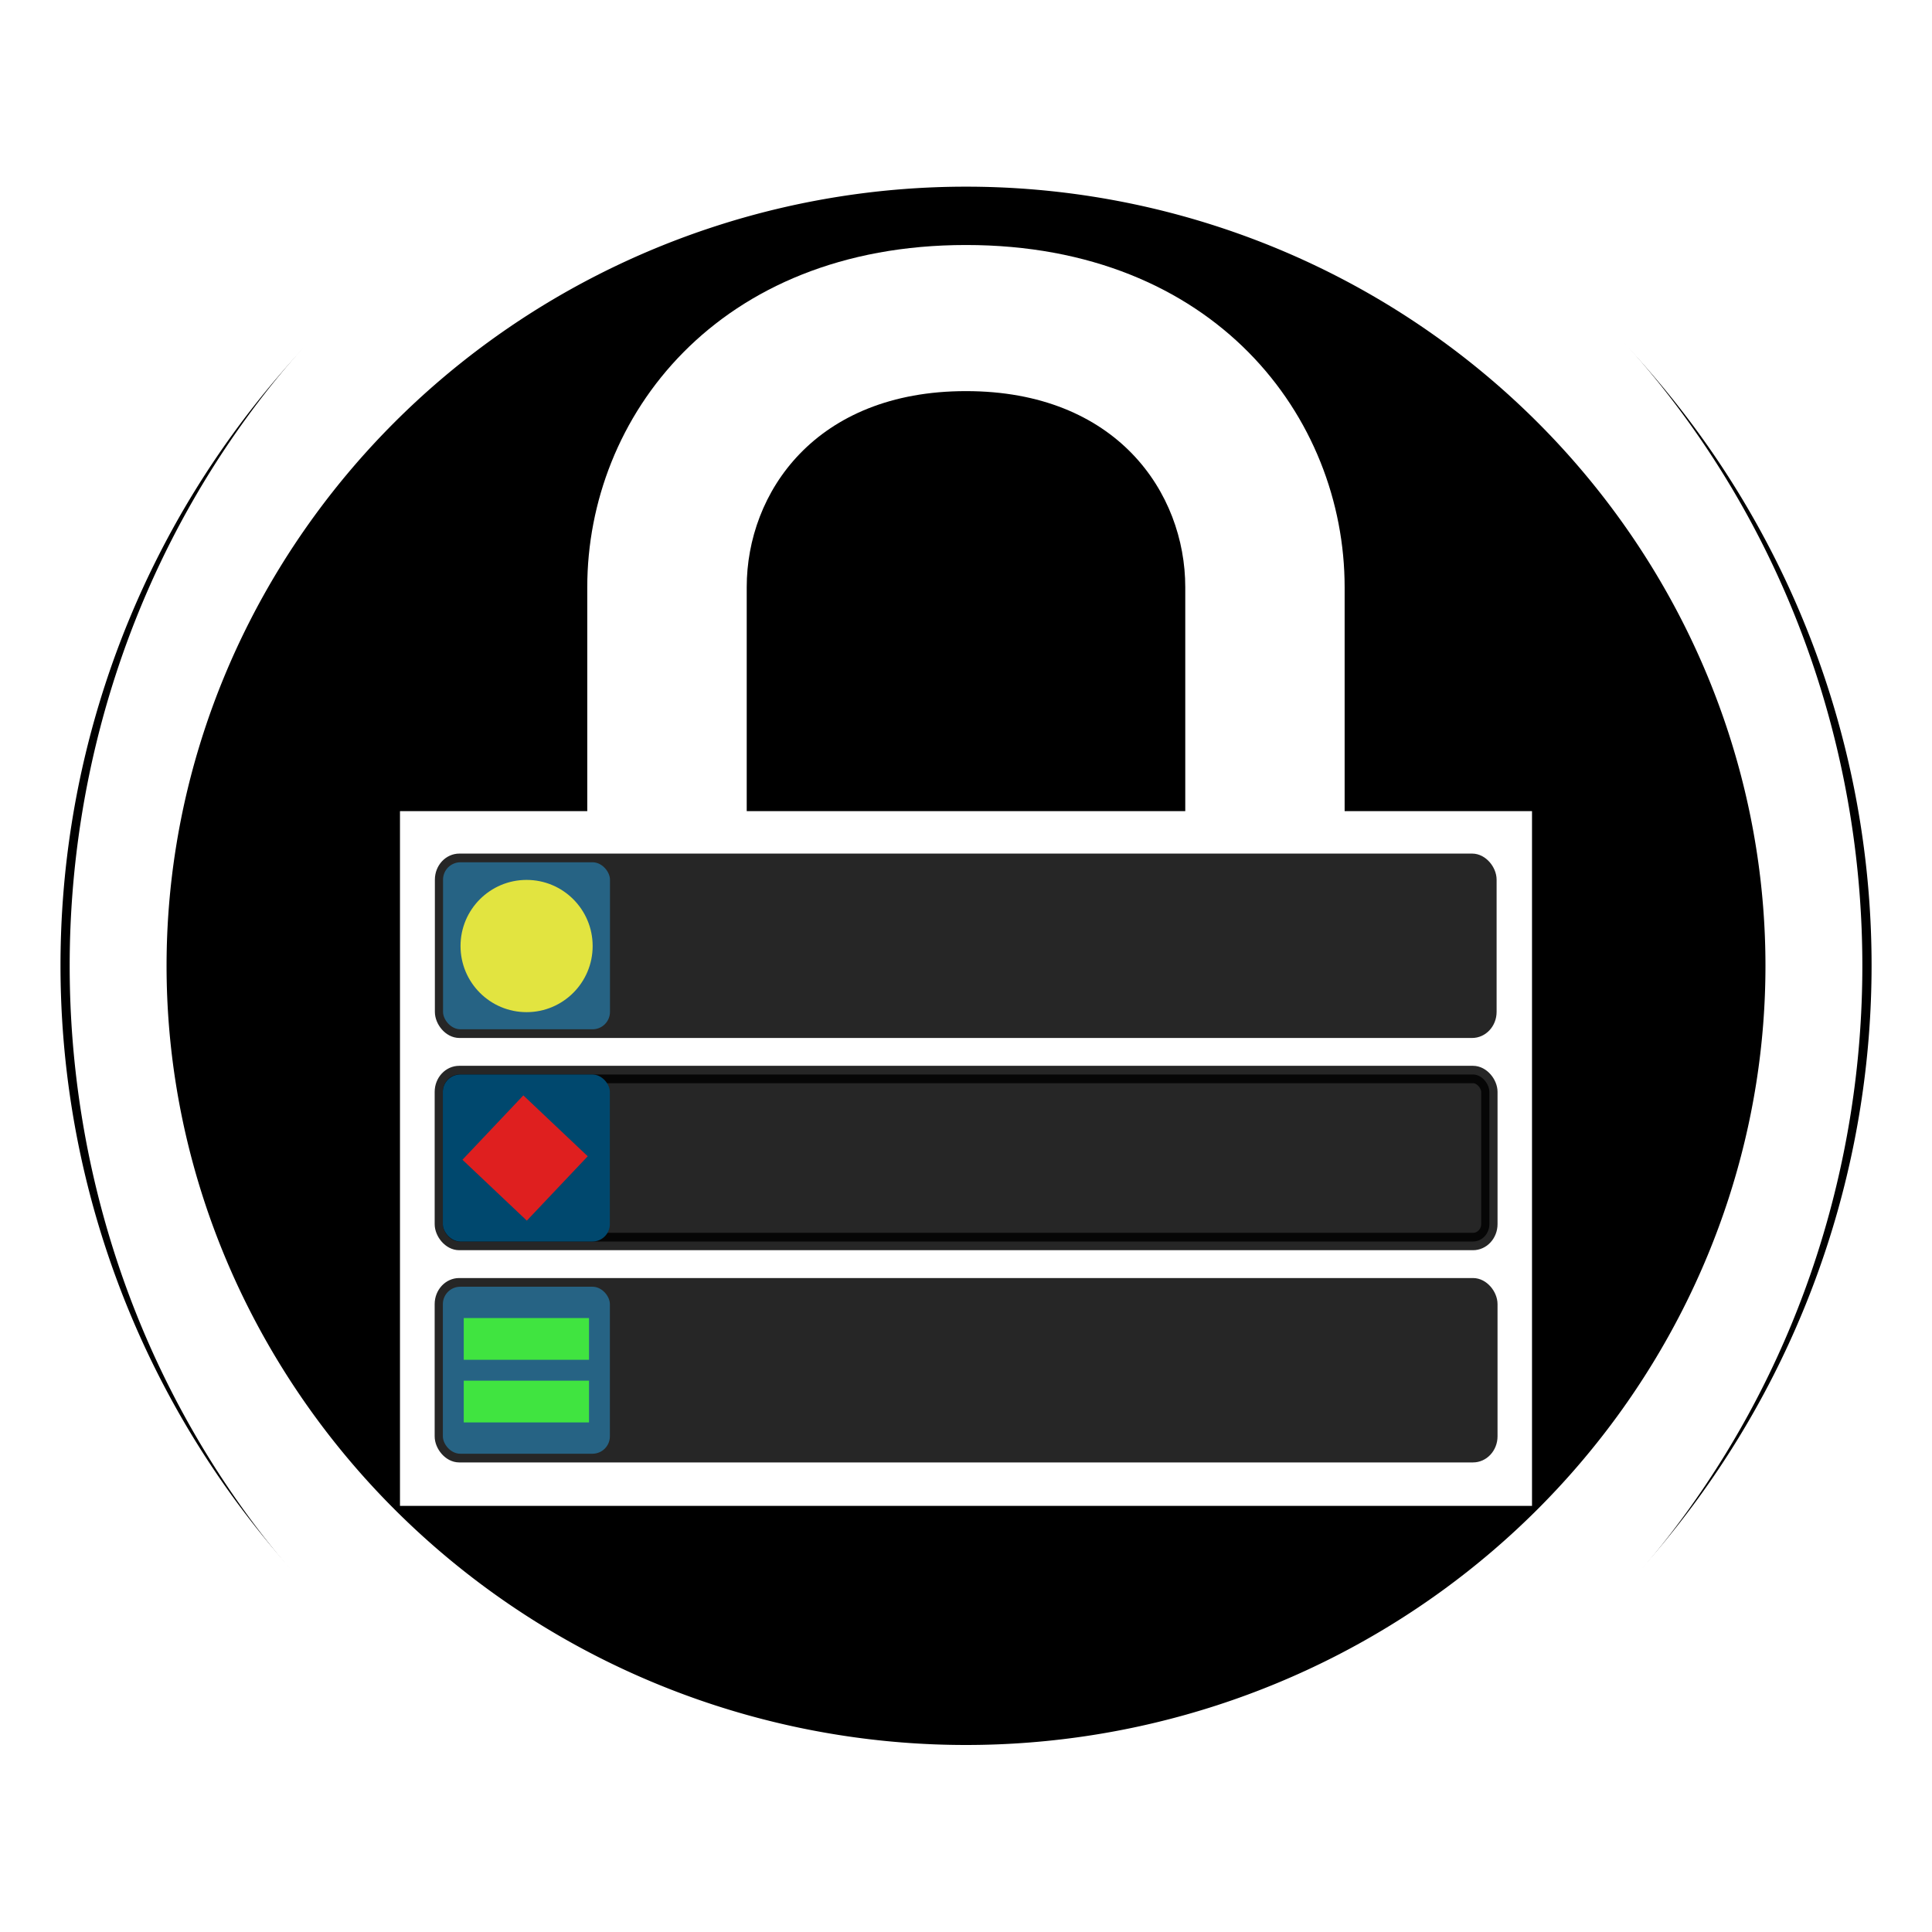 <?xml version="1.0" encoding="UTF-8" standalone="no"?>
<!-- Created with Inkscape (http://www.inkscape.org/) -->

<svg
   xmlns:dc="http://purl.org/dc/elements/1.1/"
   xmlns:cc="http://creativecommons.org/ns#"
   xmlns:rdf="http://www.w3.org/1999/02/22-rdf-syntax-ns#"
   xmlns:svg="http://www.w3.org/2000/svg"
   xmlns="http://www.w3.org/2000/svg"
   xmlns:xlink="http://www.w3.org/1999/xlink"
   xmlns:sodipodi="http://sodipodi.sourceforge.net/DTD/sodipodi-0.dtd"
   xmlns:inkscape="http://www.inkscape.org/namespaces/inkscape"
   width="512"
   height="512"
   id="svg2"
   version="1.1"
   inkscape:version="0.48.4 r9939"
   sodipodi:docname="newlogo.svg"
   inkscape:export-filename="D:\Development\NiLSPlus\ic_launcher-web-alt4.png"
   inkscape:export-xdpi="90"
   inkscape:export-ydpi="90">
  <defs
     id="defs4">
    <linearGradient
       id="linearGradient9585">
      <stop
         style="stop-color:#d8edff;stop-opacity:1;"
         offset="0"
         id="stop9587" />
      <stop
         id="stop9595"
         offset="0.25"
         style="stop-color:#dce6f0;stop-opacity:1;" />
      <stop
         id="stop9593"
         offset="0.74"
         style="stop-color:#c6d4e0;stop-opacity:1;" />
      <stop
         style="stop-color:#acd9ff;stop-opacity:1;"
         offset="1"
         id="stop9589" />
    </linearGradient>
    <linearGradient
       id="linearGradient9429">
      <stop
         style="stop-color:#ffffff;stop-opacity:1;"
         offset="0"
         id="stop9431" />
      <stop
         style="stop-color:#f0f0f0;stop-opacity:1;"
         offset="1"
         id="stop9433" />
    </linearGradient>
    <linearGradient
       id="linearGradient9405">
      <stop
         style="stop-color:#ffffff;stop-opacity:1;"
         offset="0"
         id="stop9407" />
      <stop
         style="stop-color:#f0f0f0;stop-opacity:1;"
         offset="1"
         id="stop9409" />
    </linearGradient>
    <linearGradient
       id="linearGradient9389">
      <stop
         style="stop-color:#ffffff;stop-opacity:1;"
         offset="0"
         id="stop9391" />
      <stop
         style="stop-color:#f0f0f0;stop-opacity:1;"
         offset="1"
         id="stop9393" />
    </linearGradient>
    <linearGradient
       id="linearGradient9349">
      <stop
         style="stop-color:#ffffff;stop-opacity:1;"
         offset="0"
         id="stop9351" />
      <stop
         style="stop-color:#ffffff;stop-opacity:1;"
         offset="1"
         id="stop9353" />
    </linearGradient>
    <linearGradient
       id="linearGradient9252">
      <stop
         style="stop-color:#ffffff;stop-opacity:1;"
         offset="0"
         id="stop9254" />
      <stop
         style="stop-color:#606060;stop-opacity:1;"
         offset="1"
         id="stop9256" />
    </linearGradient>
    <linearGradient
       id="linearGradient3755">
      <stop
         style="stop-color:#9fdcff;stop-opacity:1;"
         offset="0"
         id="stop3757" />
      <stop
         style="stop-color:#15aaff;stop-opacity:1;"
         offset="1"
         id="stop3759" />
    </linearGradient>
    <clipPath
       clipPathUnits="userSpaceOnUse"
       id="clipPath584">
      <path
         inkscape:connector-curvature="0"
         d="M 0,96 96,96 96,0 0,0 0,96 z"
         id="path586" />
    </clipPath>
    <linearGradient
       inkscape:collect="always"
       xlink:href="#linearGradient3755-6"
       id="linearGradient3761-6"
       x1="99.5"
       y1="591.362"
       x2="390.5"
       y2="1006.362"
       gradientUnits="userSpaceOnUse" />
    <linearGradient
       id="linearGradient3755-6">
      <stop
         style="stop-color:#3f3fbf;stop-opacity:1;"
         offset="0"
         id="stop3757-4" />
      <stop
         style="stop-color:#212164;stop-opacity:1;"
         offset="1"
         id="stop3759-0" />
    </linearGradient>
    <linearGradient
       inkscape:collect="always"
       xlink:href="#linearGradient9252"
       id="linearGradient9258"
       x1="74.201"
       y1="789.961"
       x2="436.95"
       y2="789.961"
       gradientUnits="userSpaceOnUse" />
    <clipPath
       clipPathUnits="userSpaceOnUse"
       id="clipPath9370">
      <path
         style="fill:#ffffff;fill-opacity:1;stroke:none"
         d="M 58.823,1048.64 450.752,536.694 54.752,536.64 z"
         id="path9372"
         inkscape:connector-curvature="0"
         sodipodi:nodetypes="cccc" />
    </clipPath>
    <linearGradient
       inkscape:collect="always"
       xlink:href="#linearGradient9389"
       id="linearGradient9395"
       x1="156.391"
       y1="631.925"
       x2="395.129"
       y2="631.925"
       gradientUnits="userSpaceOnUse" />
    <linearGradient
       inkscape:collect="always"
       xlink:href="#linearGradient9429-9"
       id="linearGradient9468-9"
       gradientUnits="userSpaceOnUse"
       x1="-15.238"
       y1="-13.822"
       x2="34.512"
       y2="-13.822"
       gradientTransform="matrix(5.406,0,0,-4.955,186.952,717.364)" />
    <linearGradient
       id="linearGradient9429-9">
      <stop
         style="stop-color:#ffffff;stop-opacity:1;"
         offset="0"
         id="stop9431-8" />
      <stop
         style="stop-color:#f0f0f0;stop-opacity:1;"
         offset="1"
         id="stop9433-2" />
    </linearGradient>
    <filter
       inkscape:collect="always"
       id="filter9581">
      <feGaussianBlur
         inkscape:collect="always"
         stdDeviation="0.441"
         id="feGaussianBlur9583" />
    </filter>
  </defs>
  <sodipodi:namedview
     id="base"
     pagecolor="#000000"
     bordercolor="#666666"
     borderopacity="1.0"
     inkscape:pageopacity="0"
     inkscape:pageshadow="2"
     inkscape:zoom="1"
     inkscape:cx="197.77757"
     inkscape:cy="259.33432"
     inkscape:document-units="px"
     inkscape:current-layer="layer1"
     showgrid="false"
     inkscape:window-width="1366"
     inkscape:window-height="705"
     inkscape:window-x="-8"
     inkscape:window-y="-8"
     inkscape:window-maximized="1" />
  <g
     inkscape:label="Layer 1"
     inkscape:groupmode="layer"
     id="layer1"
     transform="translate(0,-540.362)">
    <path
       transform="matrix(4.571,0,0,6.486,368,-1285.8)"
       d="m 28,321 a 52.5,37 0 1 1 -105,0 52.5,37 0 1 1 105,0 z"
       sodipodi:ry="37"
       sodipodi:rx="52.5"
       sodipodi:cy="321"
       sodipodi:cx="-24.5"
       id="path9563"
       style="color:#000000;fill:#000000;fill-opacity:1;stroke:none;stroke-width:5.999;marker:none;visibility:visible;display:inline;overflow:visible;enable-background:accumulate;filter:url(#filter9581)"
       sodipodi:type="arc" />
    <path
       sodipodi:type="arc"
       style="color:#000000;fill:#000000;stroke:#ffffff;stroke-width:5.999;stroke-miterlimit:4;stroke-opacity:1;stroke-dasharray:none;marker:none;visibility:visible;display:inline;overflow:visible;enable-background:accumulate;fill-opacity:1"
       id="path3863"
       sodipodi:cx="-24.5"
       sodipodi:cy="321"
       sodipodi:rx="52.5"
       sodipodi:ry="37"
       d="m 28,321 a 52.5,37 0 1 1 -105,0 52.5,37 0 1 1 105,0 z"
       transform="matrix(4.28,0,0,6.073,360.863,-1153.117)" />
    <path
       d="m 197.887,695.969 c 0,-25.036 18.187,-51.957 58.113,-51.957 39.926,0 58.107,26.921 58.107,51.957 l 0,59.352 -116.219,0 0,-59.352 z m 158.454,59.352 0,-59.352 c 0,-45.06 -34.45,-90.678 -100.342,-90.678 -65.897,0 -100.366,45.618 -100.366,90.678 l 0,59.352 -49.634,0 0,184.113 300,0 0,-184.113 -49.658,0 z"
       style="fill:#ffffff;fill-opacity:1;fill-rule:nonzero;stroke:none"
       id="path590"
       inkscape:connector-curvature="0" />
    <flowRoot
       xml:space="preserve"
       id="flowRoot3767"
       style="font-size:40px;font-style:normal;font-variant:normal;font-weight:normal;font-stretch:normal;line-height:125%;letter-spacing:0px;word-spacing:0px;fill:#000000;fill-opacity:1;stroke:none;font-family:Roboto Bk;-inkscape-font-specification:Roboto Bk"
       transform="translate(0,544.362)"><flowRegion
         id="flowRegion3769"><rect
           id="rect3771"
           width="55"
           height="192"
           x="-88"
           y="288" /></flowRegion><flowPara
         id="flowPara3773"></flowPara></flowRoot>    <g
       id="g9510"
       transform="matrix(0.922,0,0,0.922,21.775,95.482)">
      <g
         id="g9505"
         style="opacity:0.85"
         transform="matrix(0.939,0,0,1,7.948,0)">
        <rect
           style="color:#000000;fill:#000000;fill-opacity:1;fill-rule:nonzero;stroke:#000000;stroke-width:5;stroke-linecap:butt;stroke-linejoin:miter;stroke-miterlimit:4;stroke-opacity:1;stroke-dasharray:none;stroke-dashoffset:0;marker:none;visibility:visible;display:inline;overflow:visible;enable-background:accumulate"
           id="rect3775"
           width="320"
           height="48"
           x="102"
           y="730.362"
           rx="5"
           ry="5" />
        <rect
           style="color:#000000;fill:#00486e;fill-opacity:1;fill-rule:nonzero;stroke:none;stroke-width:5;marker:none;visibility:visible;display:inline;overflow:visible;enable-background:accumulate"
           id="rect3777"
           width="51.099"
           height="48"
           x="102"
           y="730.362"
           rx="5.323"
           ry="5" />
        <path
           sodipodi:type="arc"
           style="color:#000000;fill:#dddf1f;fill-opacity:1;fill-rule:nonzero;stroke:none;stroke-width:5;marker:none;visibility:visible;display:inline;overflow:visible;enable-background:accumulate"
           id="path3779"
           sodipodi:cx="-81.5"
           sodipodi:cy="203"
           sodipodi:rx="19.5"
           sodipodi:ry="17"
           d="m -62,203 c 0,9.389 -8.73,17 -19.5,17 -10.77,0 -19.5,-7.611 -19.5,-17 0,-9.389 8.73,-17 19.5,-17 10.77,0 19.5,7.611 19.5,17 z"
           transform="matrix(1.037,0,0,1.118,212.09,527.48)" />
      </g>
      <g
         id="g9478"
         transform="matrix(0.94,0,0,1,-61.769,0)">
        <rect
           style="opacity:0.85;color:#000000;fill:#000000;fill-opacity:1;fill-rule:nonzero;stroke:#000000;stroke-width:5;stroke-linecap:butt;stroke-linejoin:miter;stroke-miterlimit:4;stroke-opacity:1;stroke-dasharray:none;stroke-dashoffset:0;marker:none;visibility:visible;display:inline;overflow:visible;enable-background:accumulate"
           id="rect3775-0"
           width="320"
           height="48"
           x="176"
           y="791.362"
           rx="5"
           ry="5" />
        <rect
           style="color:#000000;fill:#00486e;fill-opacity:1;fill-rule:nonzero;stroke:none;stroke-width:5;marker:none;visibility:visible;display:inline;overflow:visible;enable-background:accumulate"
           id="rect3777-2"
           width="51.066"
           height="48"
           x="176"
           y="791.362"
           rx="5.319"
           ry="5" />
        <path
           sodipodi:type="star"
           style="color:#000000;fill:#df1f1f;fill-opacity:1;fill-rule:nonzero;stroke:none;stroke-width:5;marker:none;visibility:visible;display:inline;overflow:visible;enable-background:accumulate"
           id="path3807"
           sodipodi:sides="4"
           sodipodi:cx="-54"
           sodipodi:cy="149"
           sodipodi:r1="36.013885"
           sodipodi:r2="25.465664"
           sodipodi:arg1="-0.027770637"
           sodipodi:arg2="0.75762753"
           inkscape:flatsided="true"
           inkscape:rounded="0"
           inkscape:randomized="0"
           d="M -18,148 -53,185 -90,150 -55,113 z"
           transform="matrix(0.532,0,0,0.5,229.874,740.863)" />
      </g>
      <g
         id="g9497"
         style="opacity:0.85"
         transform="matrix(0.94,0,0,1,7.788,0)">
        <rect
           style="color:#000000;fill:#000000;fill-opacity:1;fill-rule:nonzero;stroke:#000000;stroke-width:5;stroke-linecap:butt;stroke-linejoin:miter;stroke-miterlimit:4;stroke-opacity:1;stroke-dasharray:none;stroke-dashoffset:0;marker:none;visibility:visible;display:inline;overflow:visible;enable-background:accumulate"
           id="rect3775-4"
           width="320"
           height="48"
           x="102"
           y="852.362"
           rx="5"
           ry="5" />
        <g
           id="g3854"
           transform="matrix(1.064,0,0,1,35.508,4)">
          <rect
             ry="5"
             rx="5"
             y="848.362"
             x="62.5"
             height="48"
             width="48"
             id="rect3777-3"
             style="color:#000000;fill:#00486e;fill-opacity:1;fill-rule:nonzero;stroke:none;stroke-width:5;marker:none;visibility:visible;display:inline;overflow:visible;enable-background:accumulate" />
          <g
             transform="translate(231.5,156)"
             id="g3850">
            <rect
               style="color:#000000;fill:#1fdf1f;fill-opacity:1;fill-rule:nonzero;stroke:none;stroke-width:5;marker:none;visibility:visible;display:inline;overflow:visible;enable-background:accumulate"
               id="rect3846"
               width="36"
               height="12"
               x="-163"
               y="701.362" />
            <rect
               y="719.362"
               x="-163"
               height="12"
               width="36"
               id="rect3848"
               style="color:#000000;fill:#1fdf1f;fill-opacity:1;fill-rule:nonzero;stroke:none;stroke-width:5;marker:none;visibility:visible;display:inline;overflow:visible;enable-background:accumulate" />
          </g>
        </g>
      </g>
    </g>
    <g
       id="g580"
       transform="matrix(0.844,0,0,-0.844,207.38,1012.211)"
       style="fill:#ffffff;fill-opacity:1">
      <g
         id="g582"
         clip-path="url(#clipPath584)"
         style="fill:#ffffff;fill-opacity:1">
        <g
           id="g588"
           transform="translate(38.363,61.822)"
           style="fill:#ffffff;fill-opacity:1" />
      </g>
    </g>
  </g>
</svg>
